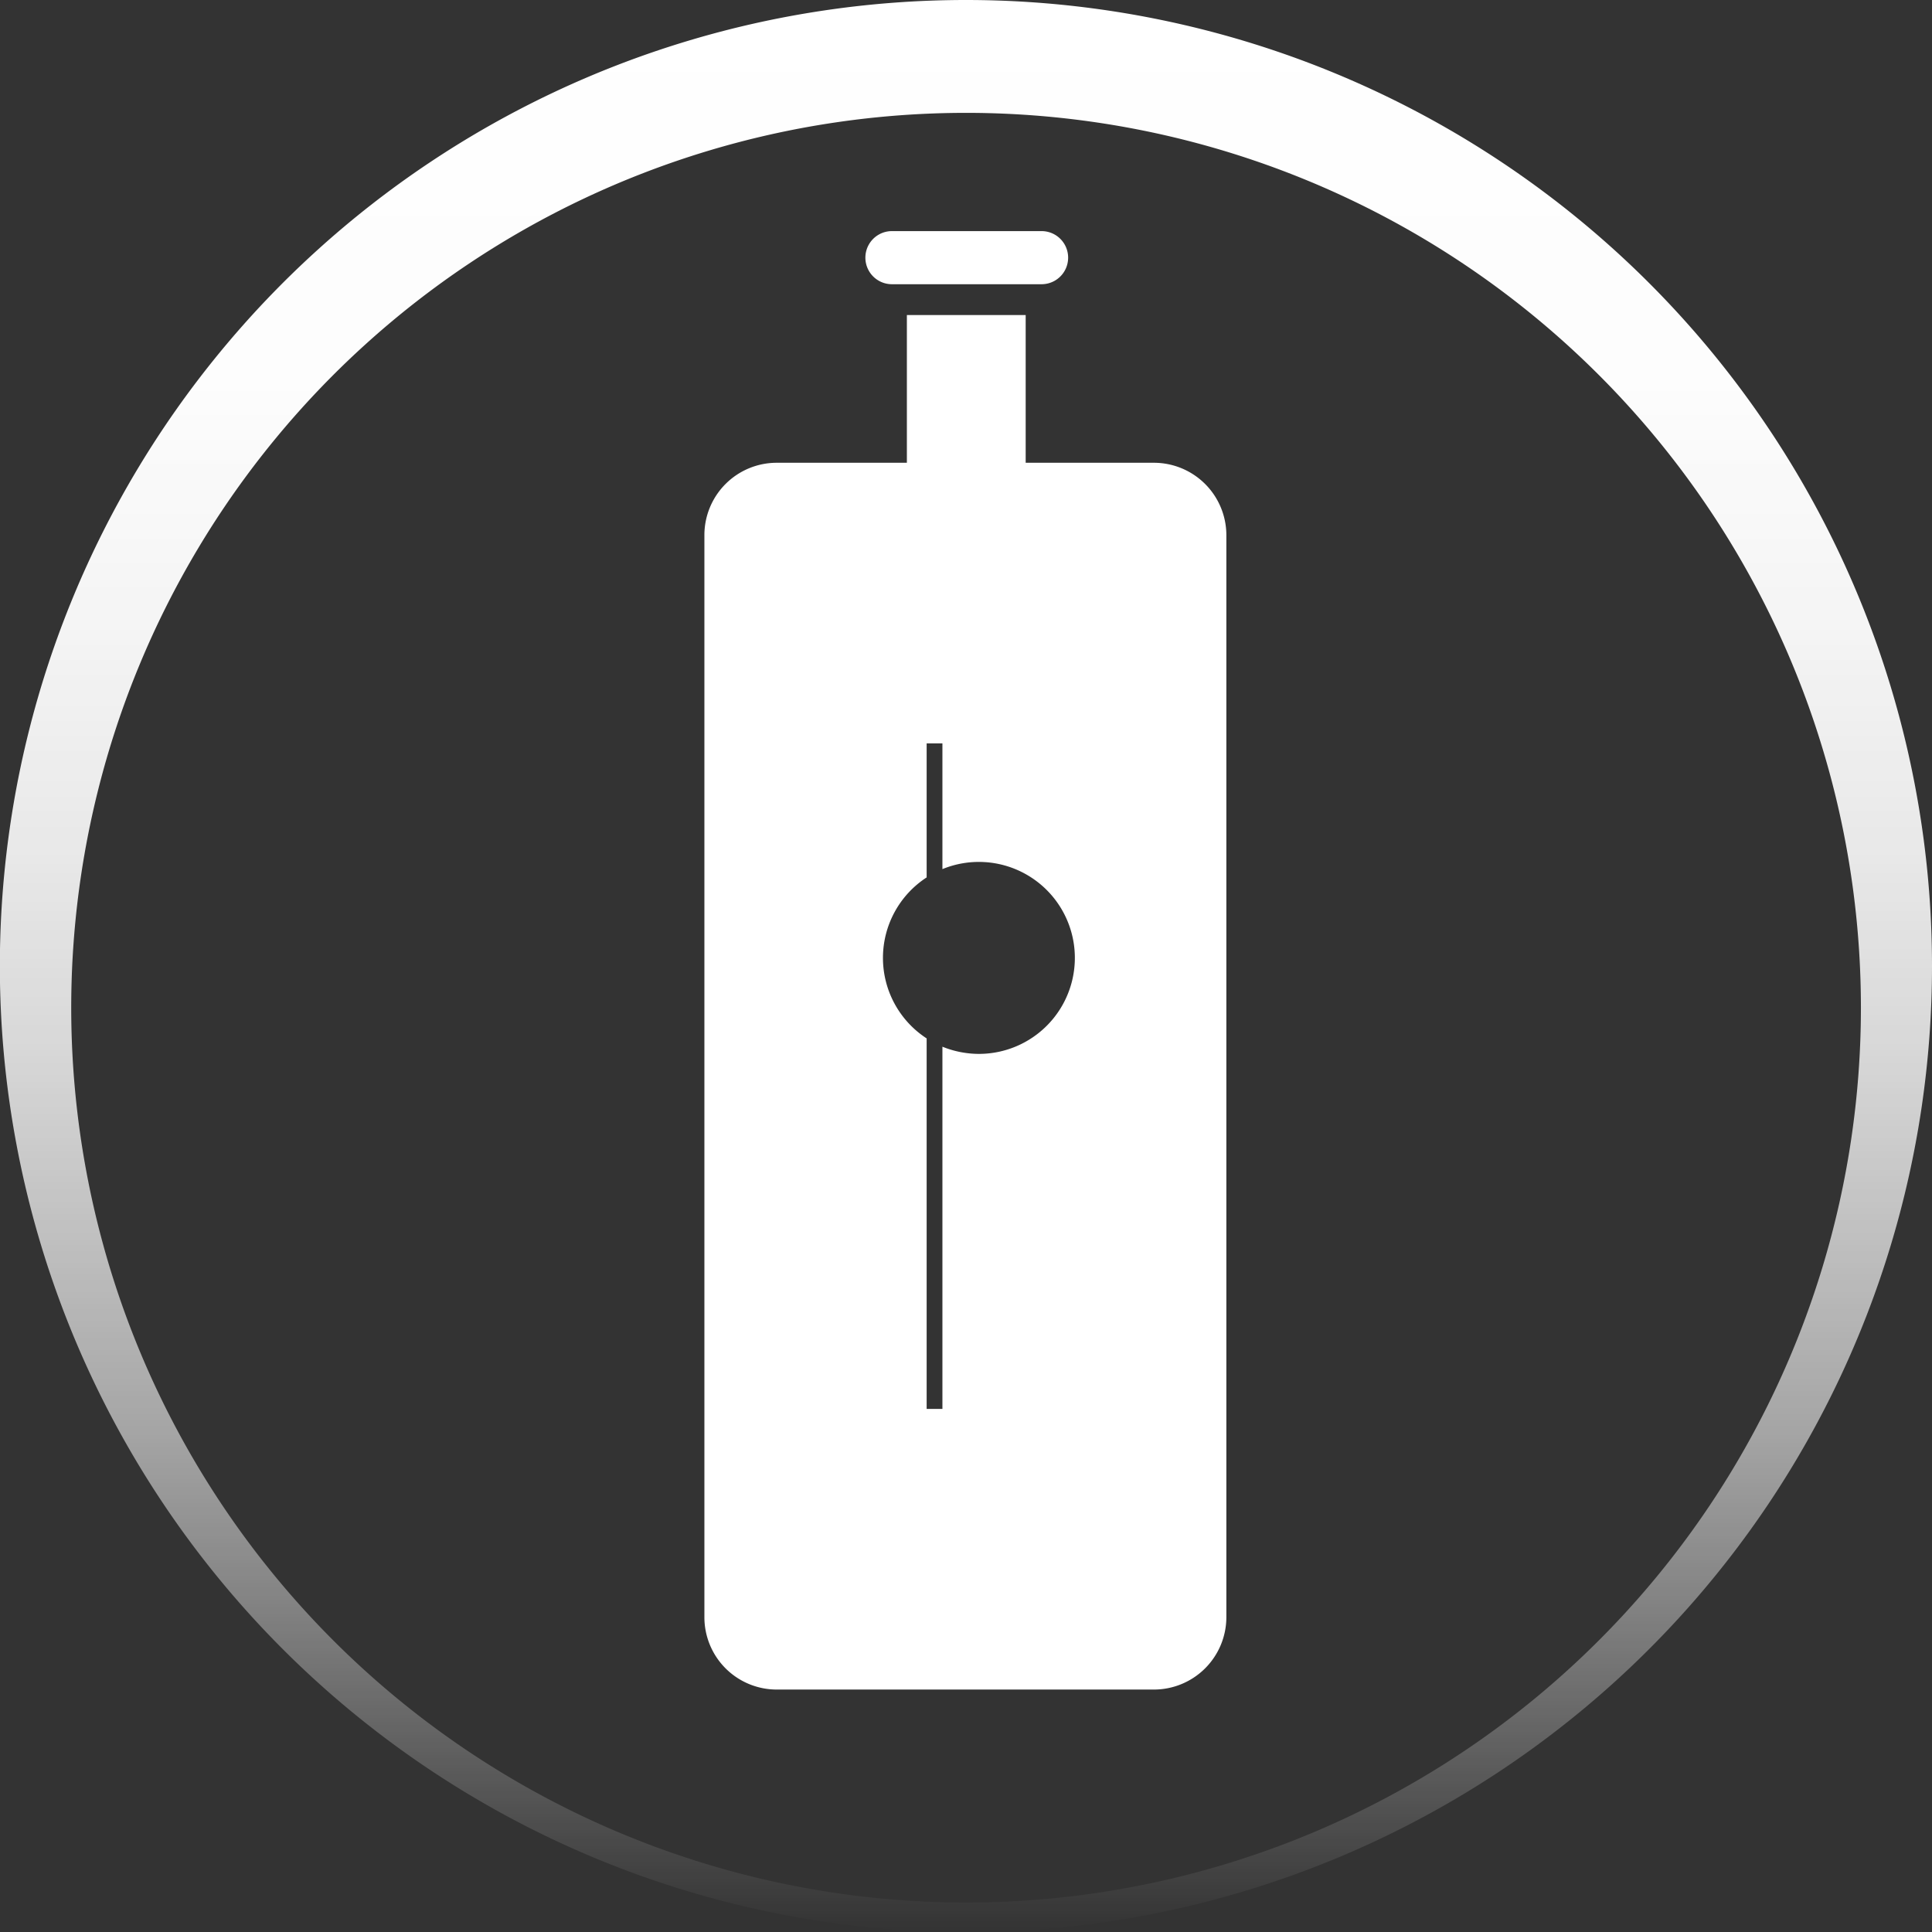 <svg xmlns="http://www.w3.org/2000/svg" xmlns:xlink="http://www.w3.org/1999/xlink" viewBox="0 0 139.69 139.69"><rect x="0" y="0" width="139.69" height="139.69" fill="#333333" stroke="none"/><defs><style>.cls-1{fill:url(#linear-gradient);}.cls-2{fill:#fff;}</style><linearGradient id="linear-gradient" x1="-14820.85" y1="-8150.22" x2="-14820.85" y2="-8010.53" gradientTransform="translate(14890.69 8150.22)" gradientUnits="userSpaceOnUse"><stop offset="0" stop-color="#fff"/><stop offset="0.19" stop-color="#fff" stop-opacity="0.99"/><stop offset="0.32" stop-color="#fff" stop-opacity="0.95"/><stop offset="0.44" stop-color="#fff" stop-opacity="0.89"/><stop offset="0.54" stop-color="#fff" stop-opacity="0.81"/><stop offset="0.64" stop-color="#fff" stop-opacity="0.69"/><stop offset="0.74" stop-color="#fff" stop-opacity="0.56"/><stop offset="0.83" stop-color="#fff" stop-opacity="0.39"/><stop offset="0.91" stop-color="#fff" stop-opacity="0.21"/><stop offset="1" stop-color="#fff" stop-opacity="0"/></linearGradient></defs><title>icon1_1</title><g id="Layer_2" data-name="Layer 2"><g id="Layer_2-2" data-name="Layer 2"><path class="cls-1" d="M139.69,69.84A69.85,69.85,0,1,1,69.84,0,69.85,69.85,0,0,1,139.69,69.84ZM69.84,8.16a64.7,64.7,0,1,0,64.71,64.7A64.7,64.7,0,0,0,69.84,8.16Z"/><path class="cls-2" d="M83.43,33.46H74.16V22.78H65.57V33.46H56.16a5.23,5.23,0,0,0-5.23,5.23v78.24a5.23,5.23,0,0,0,5.23,5.23H83.43a5.24,5.24,0,0,0,5.24-5.23V38.69A5.24,5.24,0,0,0,83.43,33.46ZM70.79,76.2a7.07,7.07,0,0,1-2.65-.52v26.19H67V75.08a6.94,6.94,0,0,1,0-11.64V53.75h1.14v9.09A6.94,6.94,0,1,1,70.79,76.2Zm-6.3-55.65H75.31a1.92,1.92,0,1,0,0-3.84H64.49a1.92,1.92,0,1,0,0,3.84Z"/></g></g></svg>
